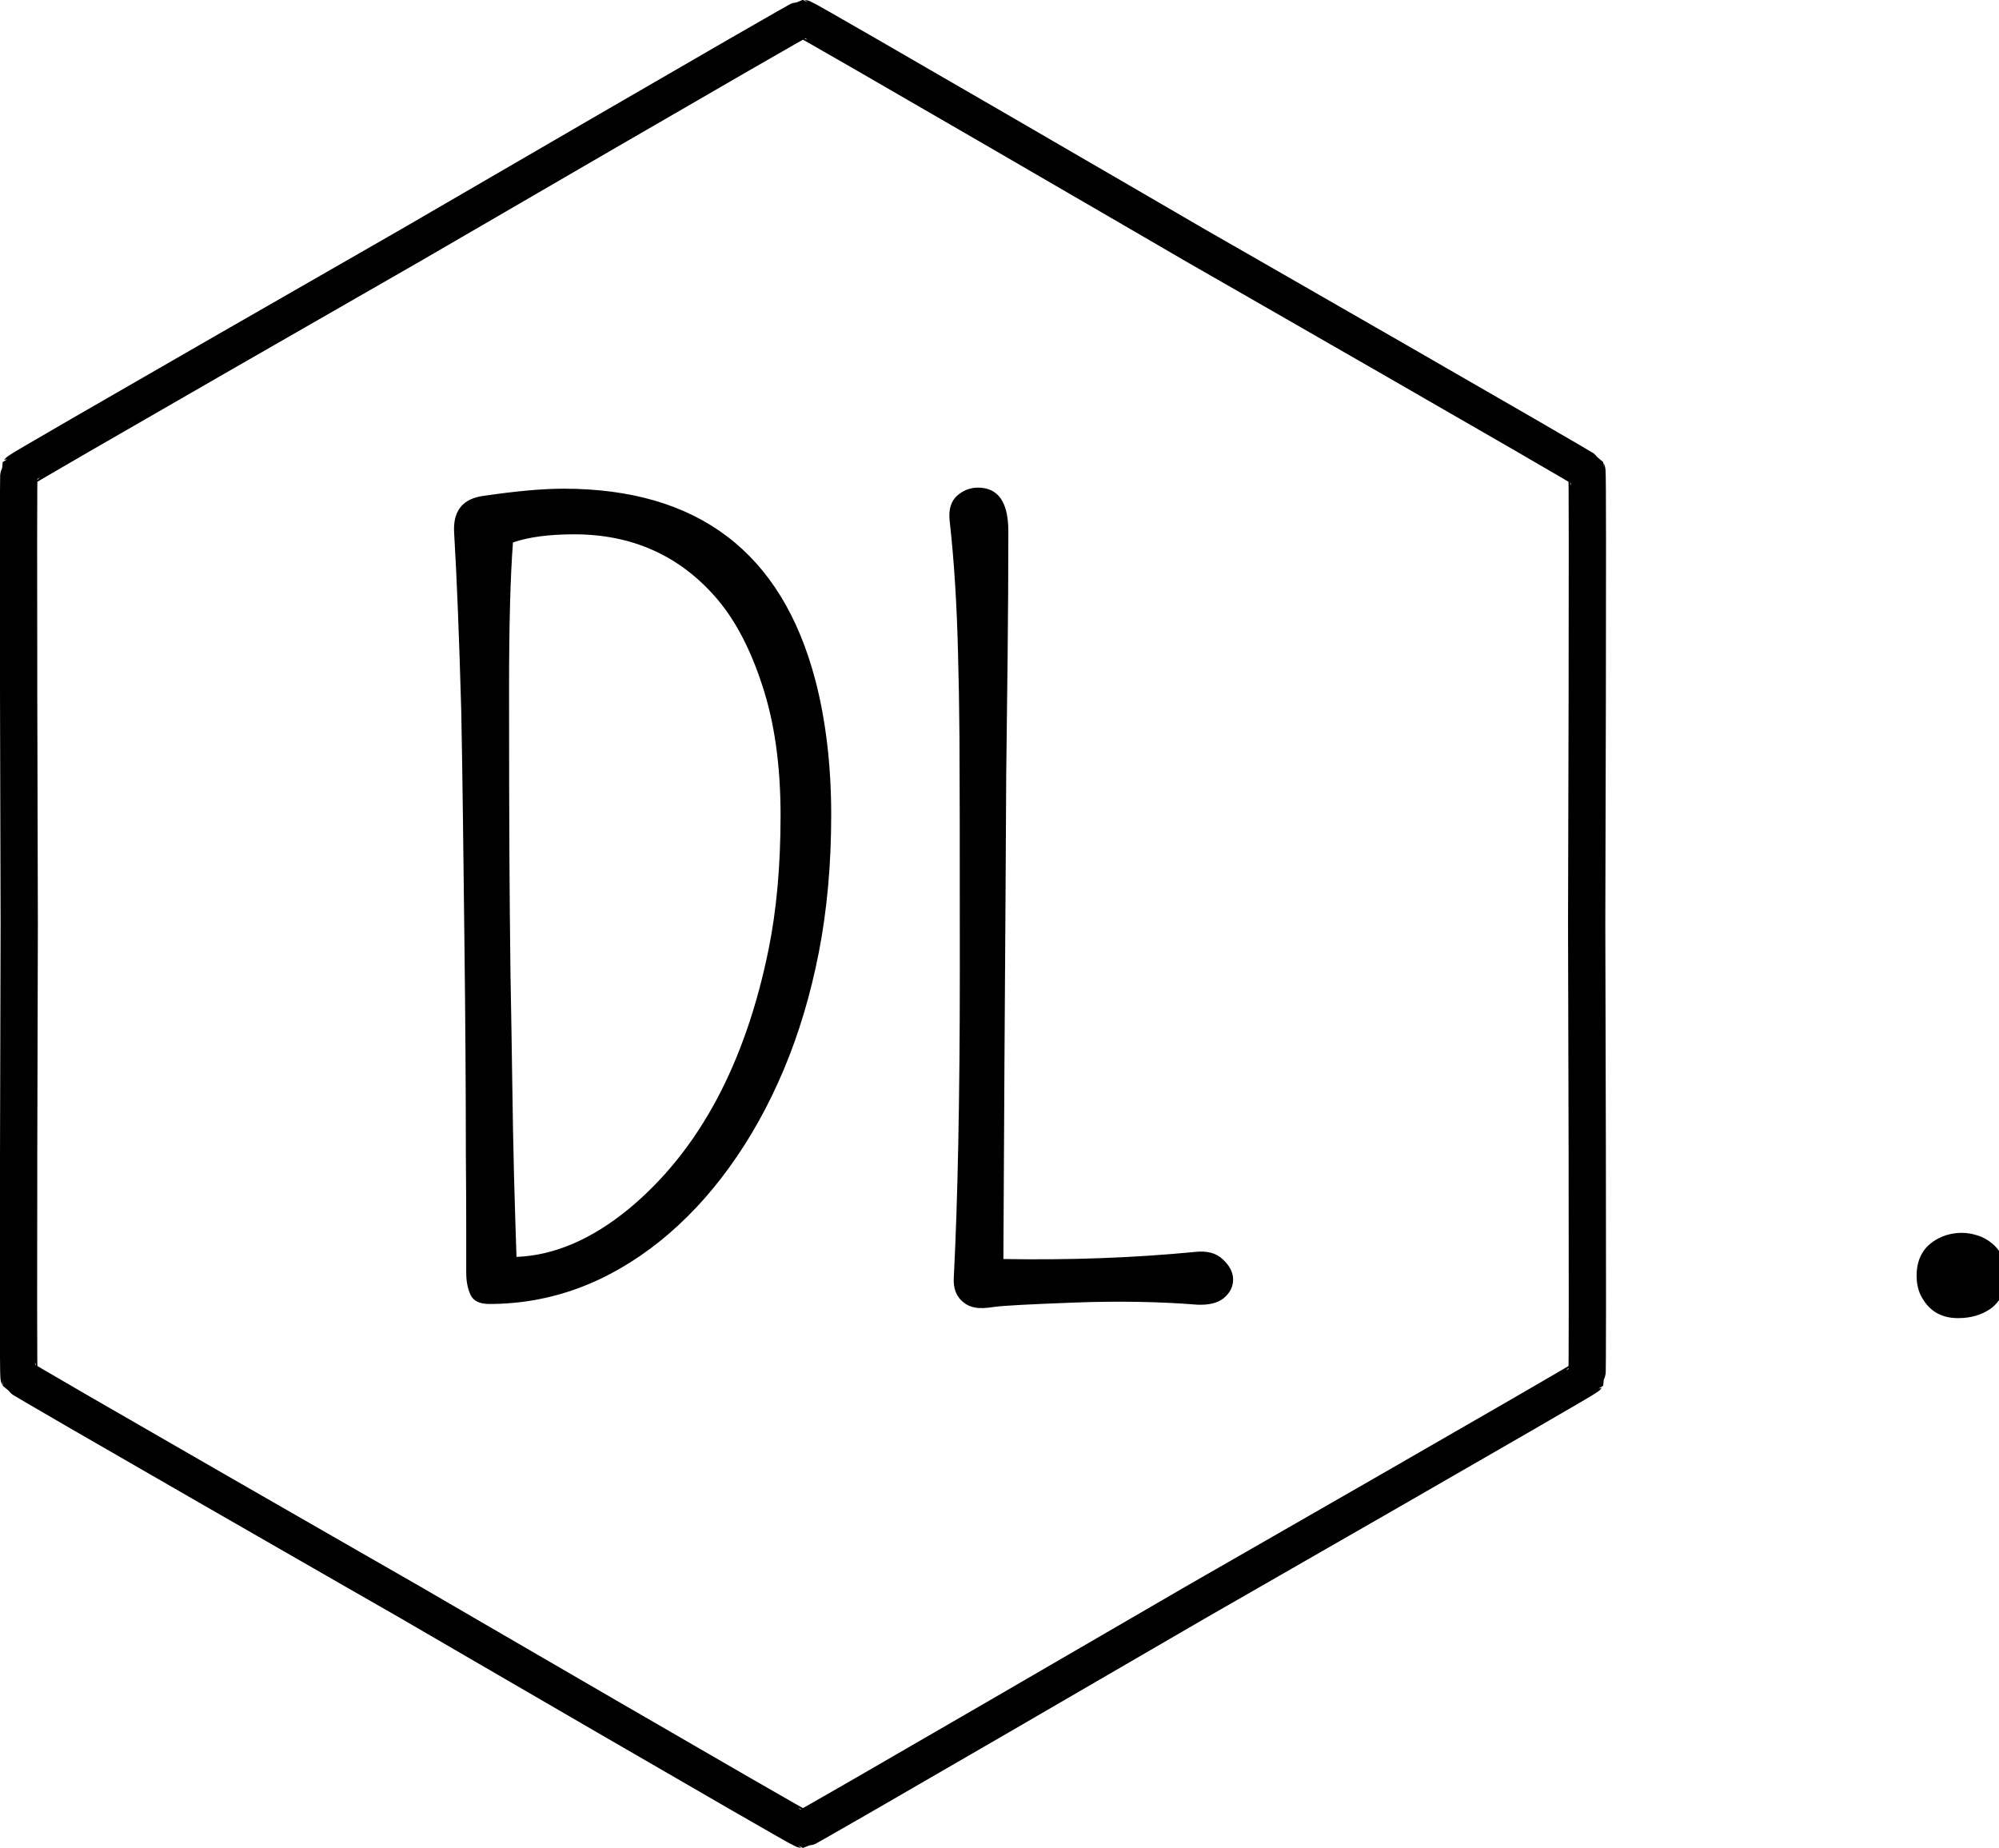 <?xml version="1.0" encoding="UTF-8"?>
<!-- Created with Inkscape (http://www.inkscape.org/) -->
<svg width="23.382mm" height="21.614mm" version="1.1" viewBox="0 0 23.382 21.614" xmlns="http://www.w3.org/2000/svg" xmlns:cc="http://creativecommons.org/ns#" xmlns:dc="http://purl.org/dc/elements/1.1/" xmlns:rdf="http://www.w3.org/1999/02/22-rdf-syntax-ns#">
 <g transform="translate(-113.27 -29.643)">
  <g transform="matrix(.265 0 0 .265 29.482 43)" fill="none" stroke-linecap="square" stroke-miterlimit="10">
   <g clip-path="url(#p.0)" fill-opacity="0">
    <path d="m0 0h960v720h-960z"/>
    <path d="m118.4 89.354h708.91v74.331h-708.91z"/>
   </g>
  </g>
  <g transform="translate(52.917 -35.719)">
   <path transform="matrix(.265 0 0 .265 29.482 43)" d="m152.48 114.39c0.469 1.802 0.703 3.792 0.703 5.969 0 2.167-0.182 4.188-0.547 6.062-0.365 1.865-0.88 3.588-1.547 5.172s-1.464 3.016-2.391 4.297c-0.917 1.271-1.938 2.359-3.062 3.266-2.312 1.854-4.828 2.781-7.547 2.781-0.427 0-0.703-0.135-0.828-0.406s-0.188-0.599-0.188-0.984v-1.906c0-0.917-5e-3 -2.026-0.016-3.328 0-1.302-5e-3 -2.755-0.016-4.359-0.01-1.604-0.026-3.266-0.047-4.984-0.021-1.719-0.042-3.448-0.062-5.188-0.021-1.75-0.047-3.422-0.078-5.016-0.094-3.312-0.198-5.922-0.312-7.828-0.073-1 0.37-1.557 1.328-1.672 1.417-0.208 2.583-0.312 3.5-0.312 5.927 0 9.63 2.812 11.109 8.438zm-13.188 25.469c1.667-0.062 3.328-0.776 4.984-2.141 3.062-2.552 5.109-6.359 6.141-11.422 0.354-1.74 0.531-3.713 0.531-5.922s-0.271-4.125-0.812-5.75c-0.531-1.635-1.224-2.938-2.078-3.906-1.615-1.833-3.688-2.75-6.219-2.75-1.115 0-2.016 0.12-2.703 0.359-0.115 1.51-0.172 3.641-0.172 6.391 0 3.292 5e-3 5.807 0.016 7.547 0.01 1.74 0.026 3.443 0.047 5.109 0.031 1.667 0.057 3.266 0.078 4.797 0.021 1.521 0.047 2.891 0.078 4.109 0.042 1.521 0.078 2.713 0.109 3.578zm20.365-33.953c0.896 0 1.344 0.641 1.344 1.922 0 1.75-0.01 3.588-0.031 5.516-0.021 1.917-0.042 3.662-0.062 5.234-0.01 1.562-0.021 3.38-0.031 5.453-0.031 4.323-0.062 9.63-0.094 15.922 2.938 0.052 5.755-0.052 8.453-0.312 0.531-0.062 0.943 0.047 1.234 0.328 0.302 0.281 0.453 0.578 0.453 0.891s-0.135 0.583-0.406 0.812c-0.26 0.219-0.651 0.318-1.172 0.297-1.677-0.135-3.49-0.167-5.438-0.094-1.938 0.073-3.104 0.135-3.5 0.188-0.396 0.062-0.688 0.073-0.875 0.031-0.188-0.031-0.354-0.104-0.5-0.219-0.323-0.25-0.469-0.62-0.438-1.109 0.177-3.448 0.266-7.958 0.266-13.531s-5e-3 -9.016-0.016-10.328c-0.01-1.323-0.031-2.542-0.062-3.656-0.052-2.198-0.177-4.172-0.375-5.922-0.042-0.469 0.068-0.823 0.328-1.062 0.271-0.24 0.578-0.359 0.922-0.359zm44.747 33.344c0.198 0.156 0.354 0.354 0.469 0.594 0.115 0.229 0.172 0.516 0.172 0.859s-0.068 0.635-0.203 0.875c-0.125 0.24-0.292 0.432-0.5 0.578-0.396 0.271-0.87 0.406-1.422 0.406-0.781 0-1.339-0.354-1.672-1.062-0.104-0.24-0.156-0.51-0.156-0.812 0-0.885 0.427-1.479 1.281-1.781 0.24-0.073 0.474-0.109 0.703-0.109s0.458 0.036 0.688 0.109c0.24 0.073 0.453 0.188 0.641 0.344z"/>
   <path d="m78.915 81.463c-0.014 0.025-4.562 2.631-4.586 2.645-0.025 0.014-4.555 2.65-4.584 2.65-0.029 0-4.559-2.635-4.584-2.65-0.025-0.014-4.572-2.62-4.586-2.645-0.014-0.025 0.003-5.266 0.003-5.295 0-0.029-0.017-5.27-0.003-5.295 0.014-0.025 4.562-2.631 4.586-2.645 0.025-0.014 4.555-2.65 4.584-2.65 0.029 0 4.559 2.635 4.584 2.65 0.025 0.014 4.572 2.62 4.586 2.645 0.014 0.025-0.003 5.266-0.003 5.295 0 0.029 0.017 5.27 0.003 5.295z" fill="none" stroke="#000" stroke-linecap="round" stroke-linejoin="round" stroke-width=".436"/>
  </g>
 </g>
</svg>
